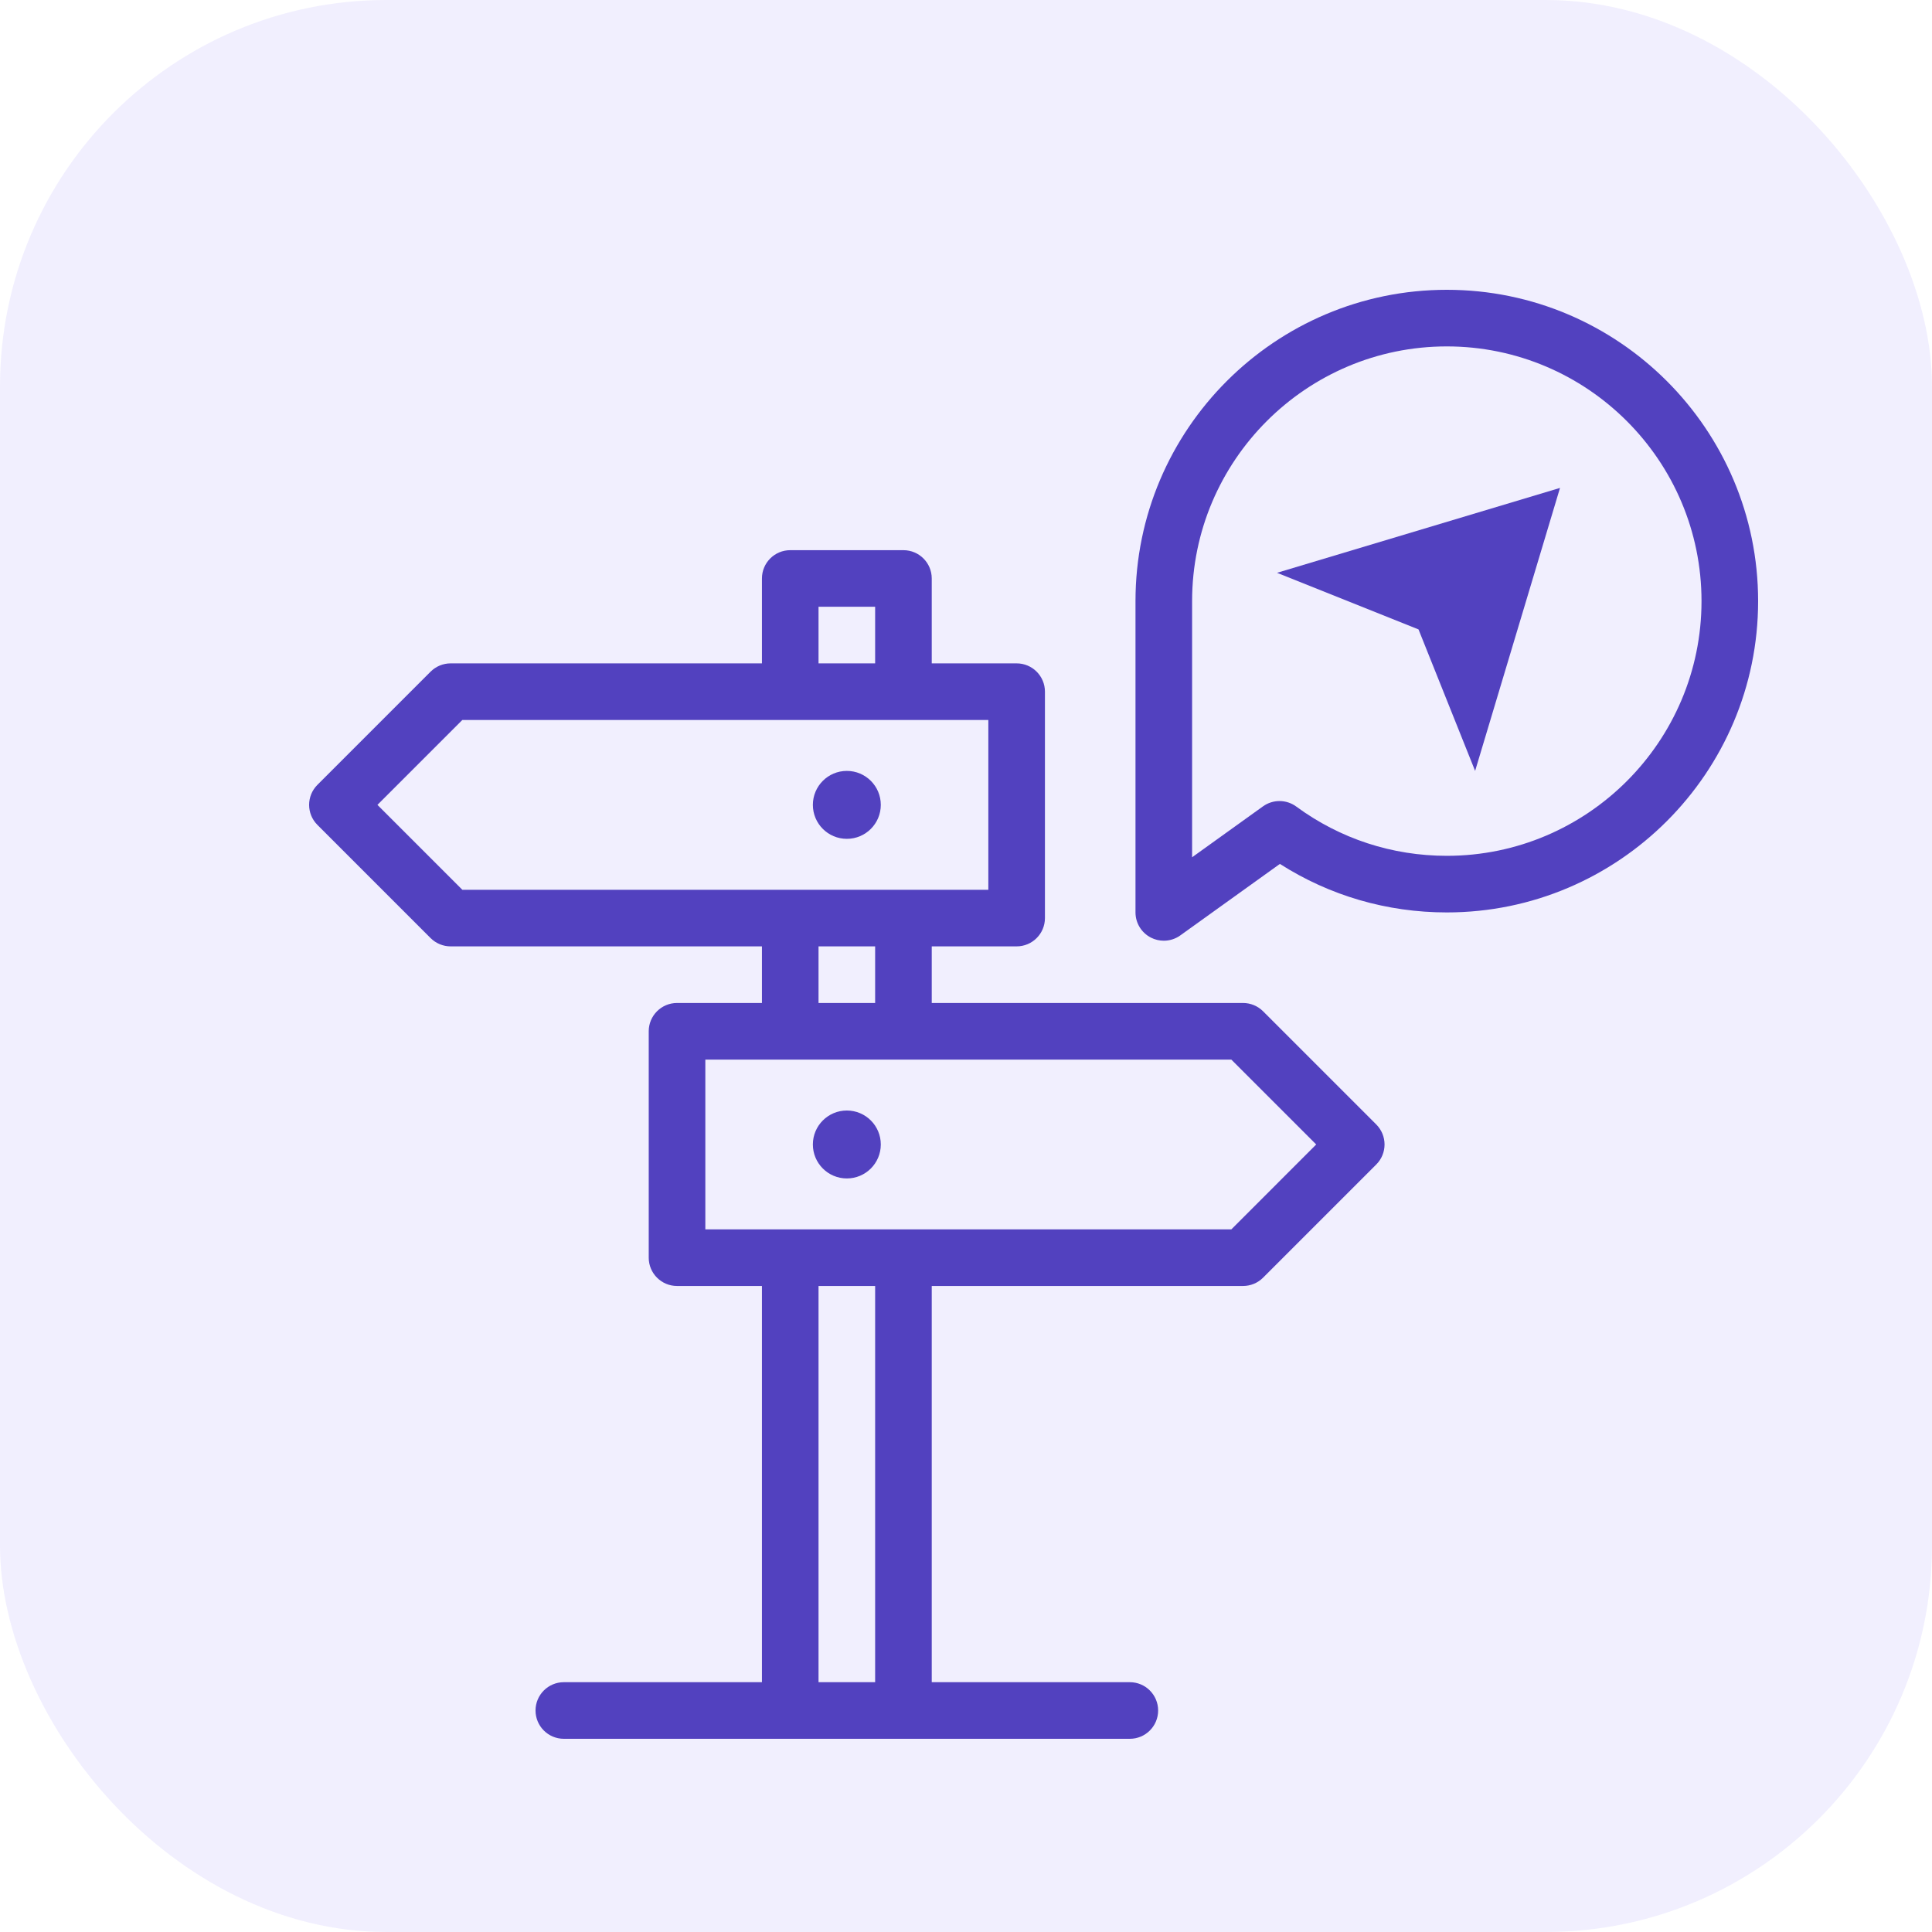 <svg width="100" height="100" viewBox="0 0 100 100" fill="none" xmlns="http://www.w3.org/2000/svg">
<rect width="100" height="100" rx="20" fill="#CDC5FE" fill-opacity="0.27"/>
<path d="M43.832 43.418C44.803 43.418 45.59 42.631 45.59 41.66C45.59 40.689 44.803 39.902 43.832 39.902C42.861 39.902 42.074 40.689 42.074 41.66C42.074 42.631 42.861 43.418 43.832 43.418Z" fill="#5241BF"/>
<path d="M65.376 52.343C65.101 52.069 64.728 51.914 64.34 51.914H48.227V48.984H52.621C53.43 48.984 54.086 48.328 54.086 47.52V35.801C54.086 34.992 53.43 34.336 52.621 34.336H48.227V29.941C48.227 29.133 47.571 28.477 46.762 28.477H40.902C40.093 28.477 39.438 29.133 39.438 29.941V34.336H23.324C22.936 34.336 22.563 34.49 22.288 34.765L16.429 40.624C15.857 41.196 15.857 42.124 16.429 42.696L22.288 48.556C22.563 48.83 22.936 48.984 23.324 48.984H39.438V51.914H35.043C34.234 51.914 33.578 52.57 33.578 53.379V65.098C33.578 65.906 34.234 66.562 35.043 66.562H39.438V87.07H29.184C28.375 87.07 27.719 87.726 27.719 88.535C27.719 89.344 28.375 90 29.184 90H58.48C59.289 90 59.945 89.344 59.945 88.535C59.945 87.726 59.289 87.07 58.48 87.07H48.227V66.562H64.34C64.728 66.562 65.101 66.408 65.376 66.133L71.235 60.274C71.807 59.702 71.807 58.775 71.235 58.202L65.376 52.343ZM42.367 31.406H45.297V34.336H42.367V31.406ZM19.536 41.66L23.931 37.266H51.156V46.055H23.931L19.536 41.66ZM42.367 48.984H45.297V51.914H42.367V48.984ZM45.297 87.07H42.367V66.562H45.297V87.07ZM63.733 63.633H36.508V54.844H63.733L68.127 59.238L63.733 63.633Z" fill="#5241BF"/>
<path d="M43.832 60.996C44.803 60.996 45.59 60.209 45.59 59.238C45.59 58.267 44.803 57.48 43.832 57.48C42.861 57.48 42.074 58.267 42.074 59.238C42.074 60.209 42.861 60.996 43.832 60.996Z" fill="#5241BF"/>
<path d="M73.422 32.578L76.352 39.902L80.746 25.254L66.098 29.648L73.422 32.578Z" fill="#5241BF"/>
<path d="M74.887 15C66.002 15 58.773 22.228 58.773 31.113V47.227C58.773 47.776 59.081 48.279 59.57 48.53C59.78 48.638 60.01 48.691 60.238 48.691C60.539 48.691 60.839 48.599 61.093 48.416L66.247 44.716C68.826 46.362 71.792 47.227 74.887 47.227C83.772 47.227 91 39.998 91 31.113C91 22.228 83.772 15 74.887 15ZM74.887 44.297C72.059 44.297 69.364 43.415 67.094 41.747C66.583 41.371 65.888 41.367 65.372 41.737L61.703 44.372V31.113C61.703 23.844 67.617 17.93 74.887 17.93C82.156 17.93 88.07 23.844 88.07 31.113C88.07 38.383 82.156 44.297 74.887 44.297Z" fill="#5241BF"/>
</svg>
